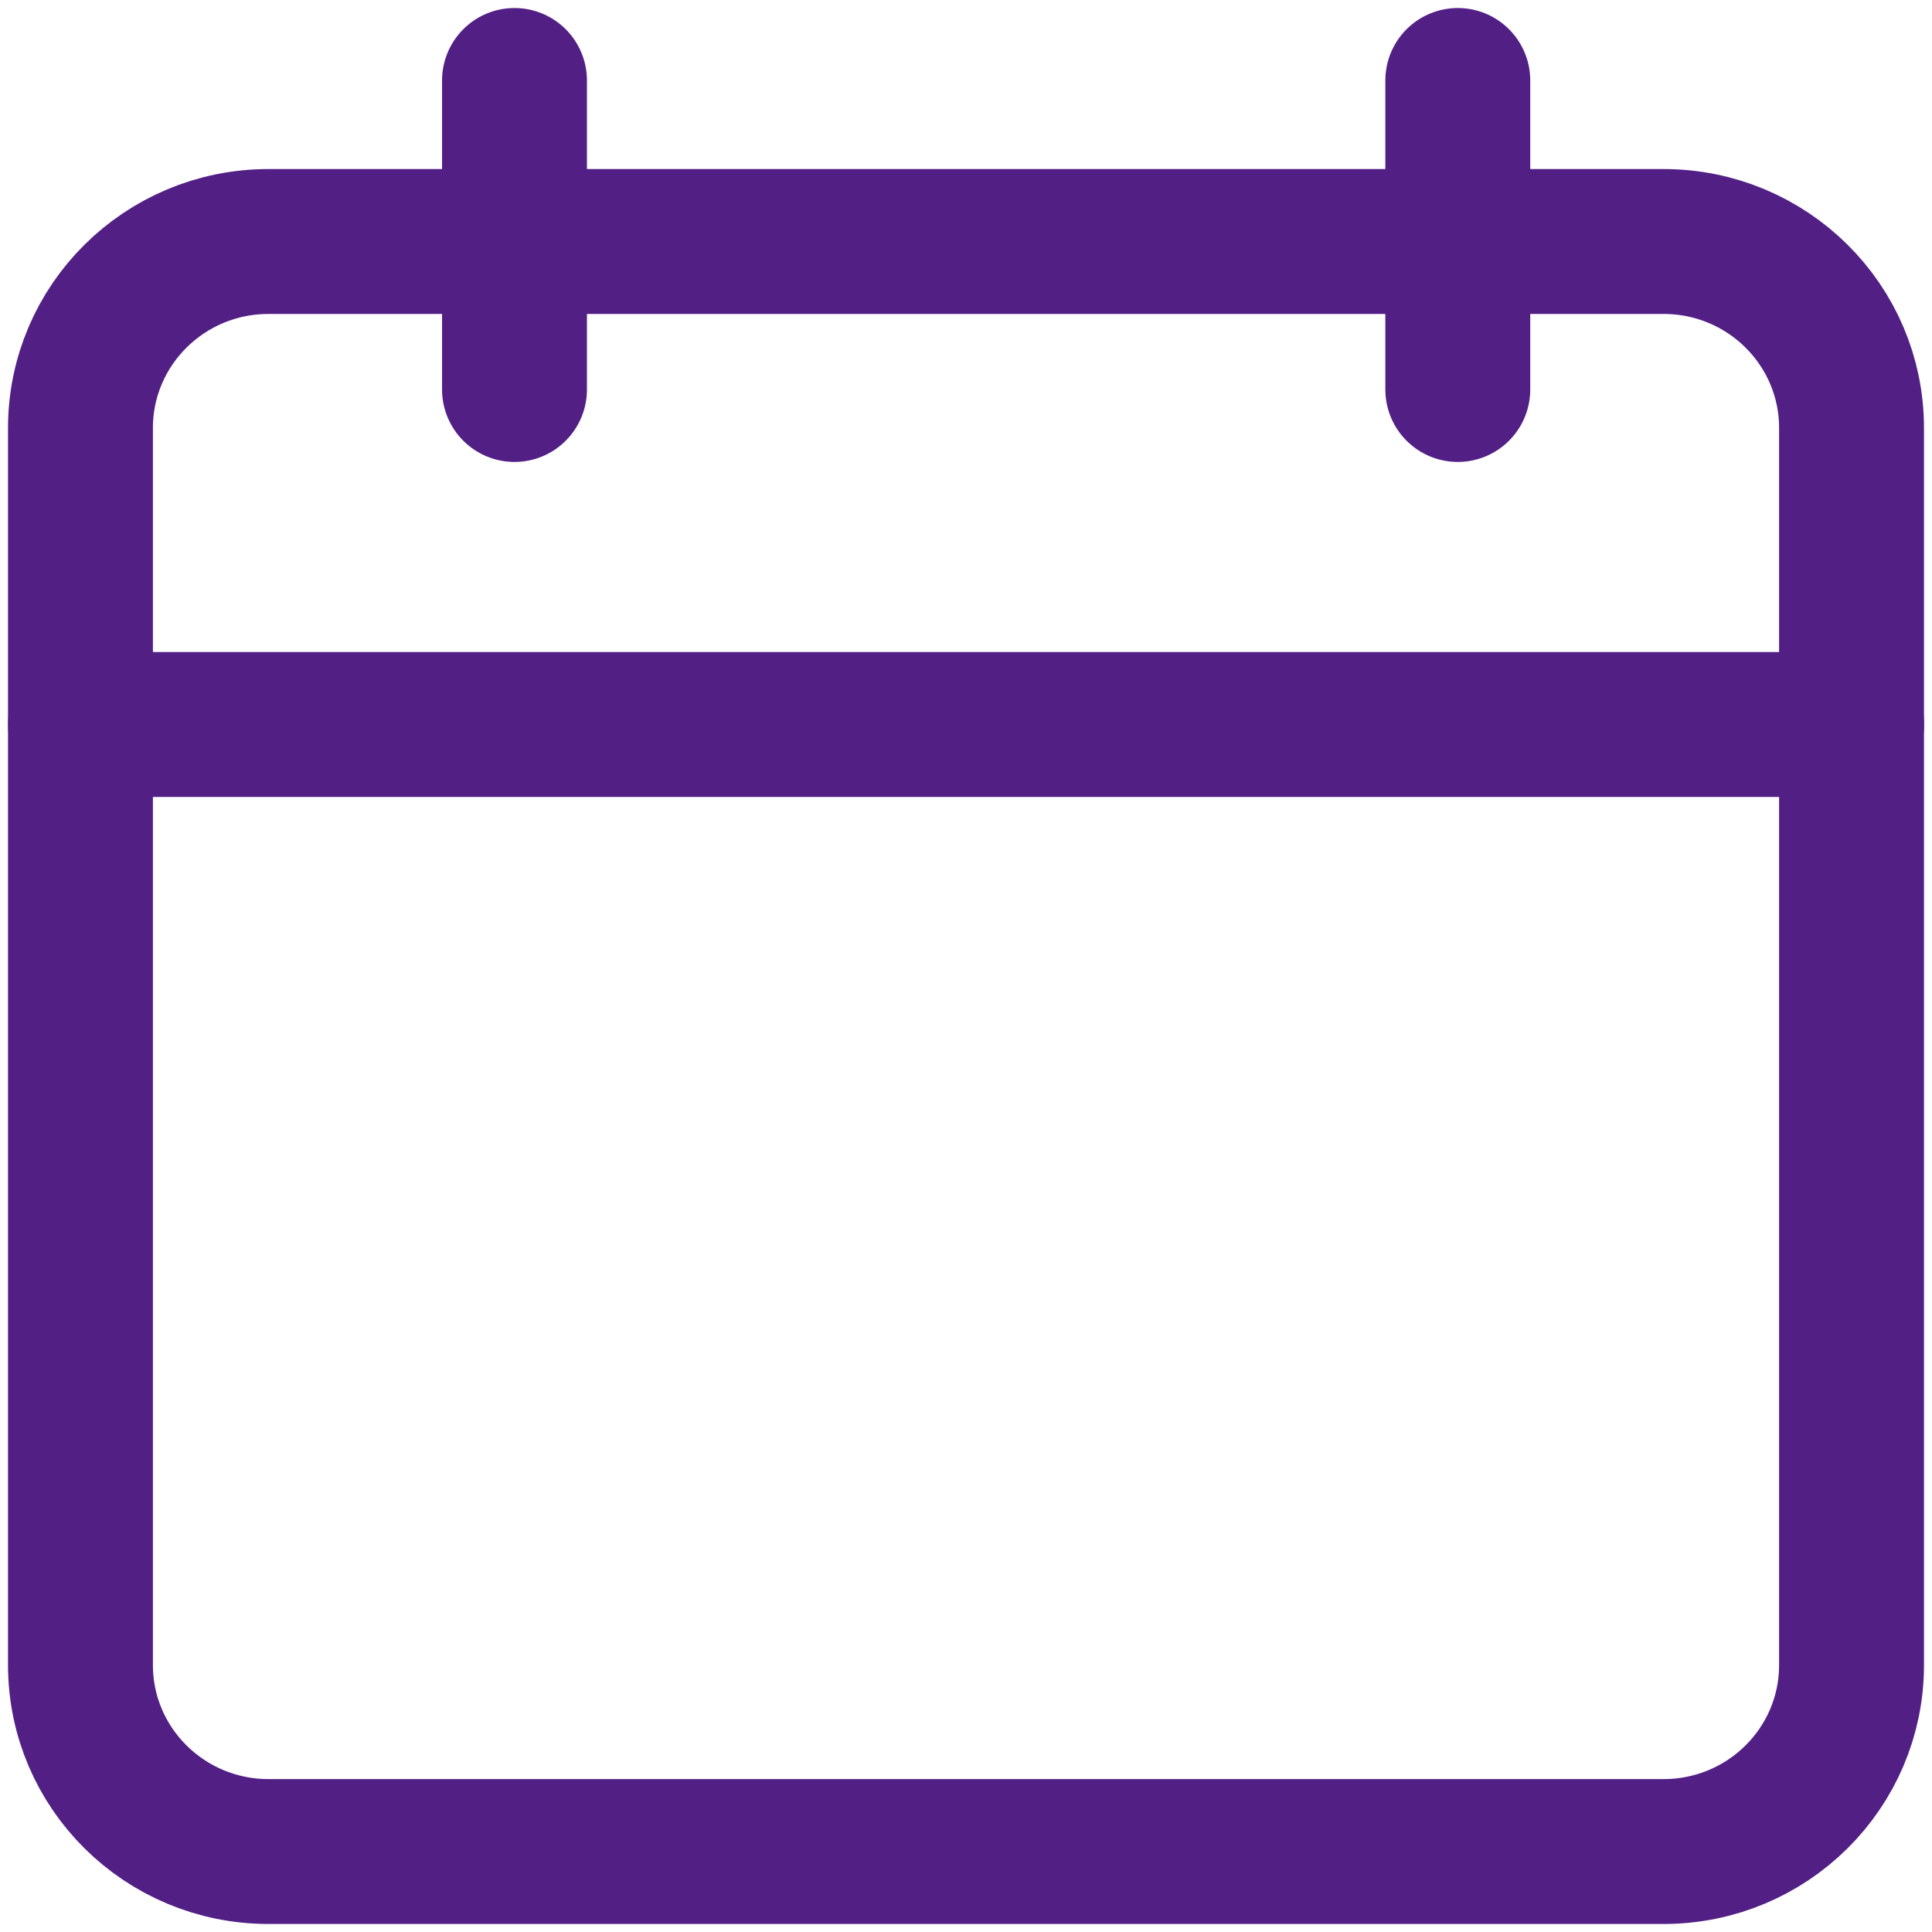 <svg width="20" height="20" viewBox="0 0 20 20" fill="none" xmlns="http://www.w3.org/2000/svg">
<path d="M17.221 2.5H2.779C1.705 2.5 0.833 3.364 0.833 4.43V17.237C0.833 18.303 1.705 19.167 2.779 19.167H17.221C18.296 19.167 19.167 18.303 19.167 17.237V4.43C19.167 3.364 18.296 2.5 17.221 2.5Z" stroke="#521F85" stroke-width="1.5" stroke-linecap="round" stroke-linejoin="round"/>
<path d="M5.326 0.833V4.032" stroke="#521F85" stroke-width="1.5" stroke-linecap="round" stroke-linejoin="round"/>
<path d="M15.091 0.833V4.032" stroke="#521F85" stroke-width="1.5" stroke-linecap="round" stroke-linejoin="round"/>
<path d="M0.833 7.5H19.168" stroke="#521F85" stroke-width="1.5" stroke-linecap="round" stroke-linejoin="round"/>
</svg>
